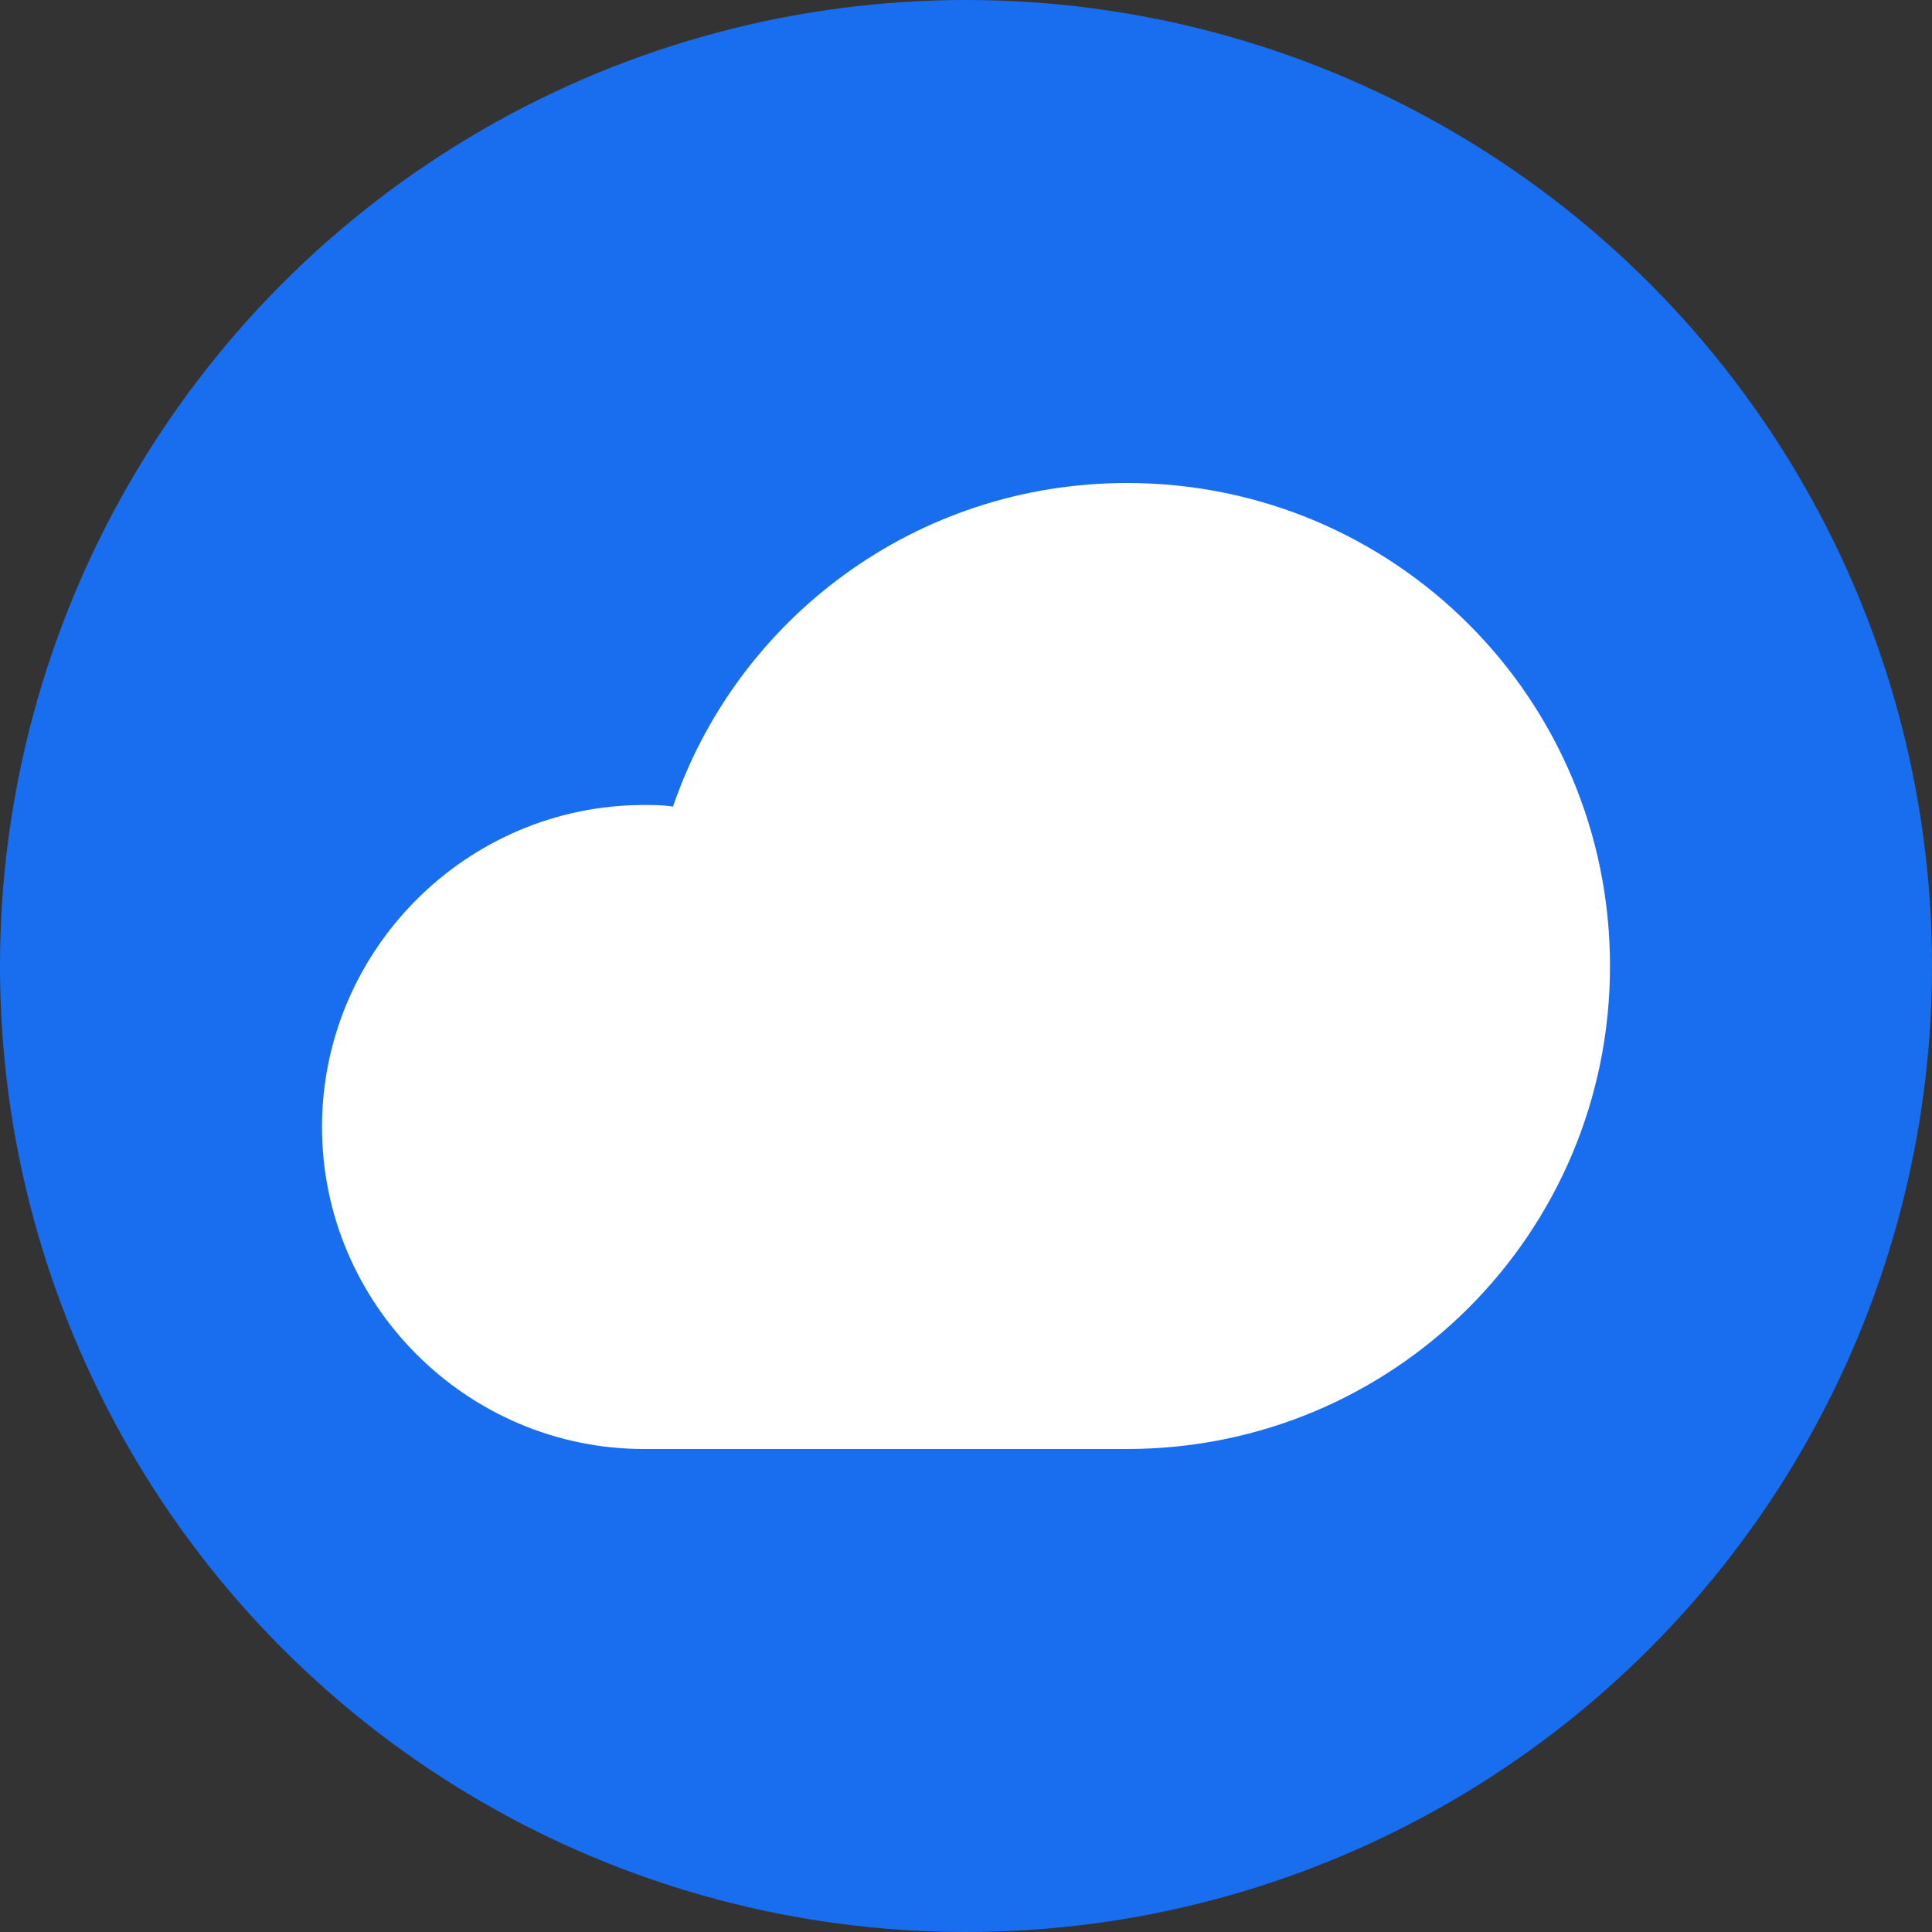 <?xml version="1.0" encoding="iso-8859-1"?>
<svg version="1.1" xmlns="http://www.w3.org/2000/svg" xmlns:xlink="http://www.w3.org/1999/xlink" x="0px" y="0px"
	 viewBox="0 0 12 12" style="enable-background:new 0 0 12 12;" xml:space="preserve">
<rect x="0" y="0" width="12" height="12" fill="#333333" stroke="none"/>
<g id="Layer_1">
	<g>
		<circle style="fill:#196EF0;" cx="6" cy="6" r="6"/>
		<path style="fill:#FFFFFF;" d="M10,6c0,1.66-1.34,3-3,3H4C2.9,9,2,8.1,2,7s0.9-2,2-2c0.06,0,0.12,0,0.18,0.01
			C4.58,3.84,5.69,3,7,3C8.66,3,10,4.34,10,6z"/>
	</g>
</g>
<g id="Comments">
</g>
</svg>
